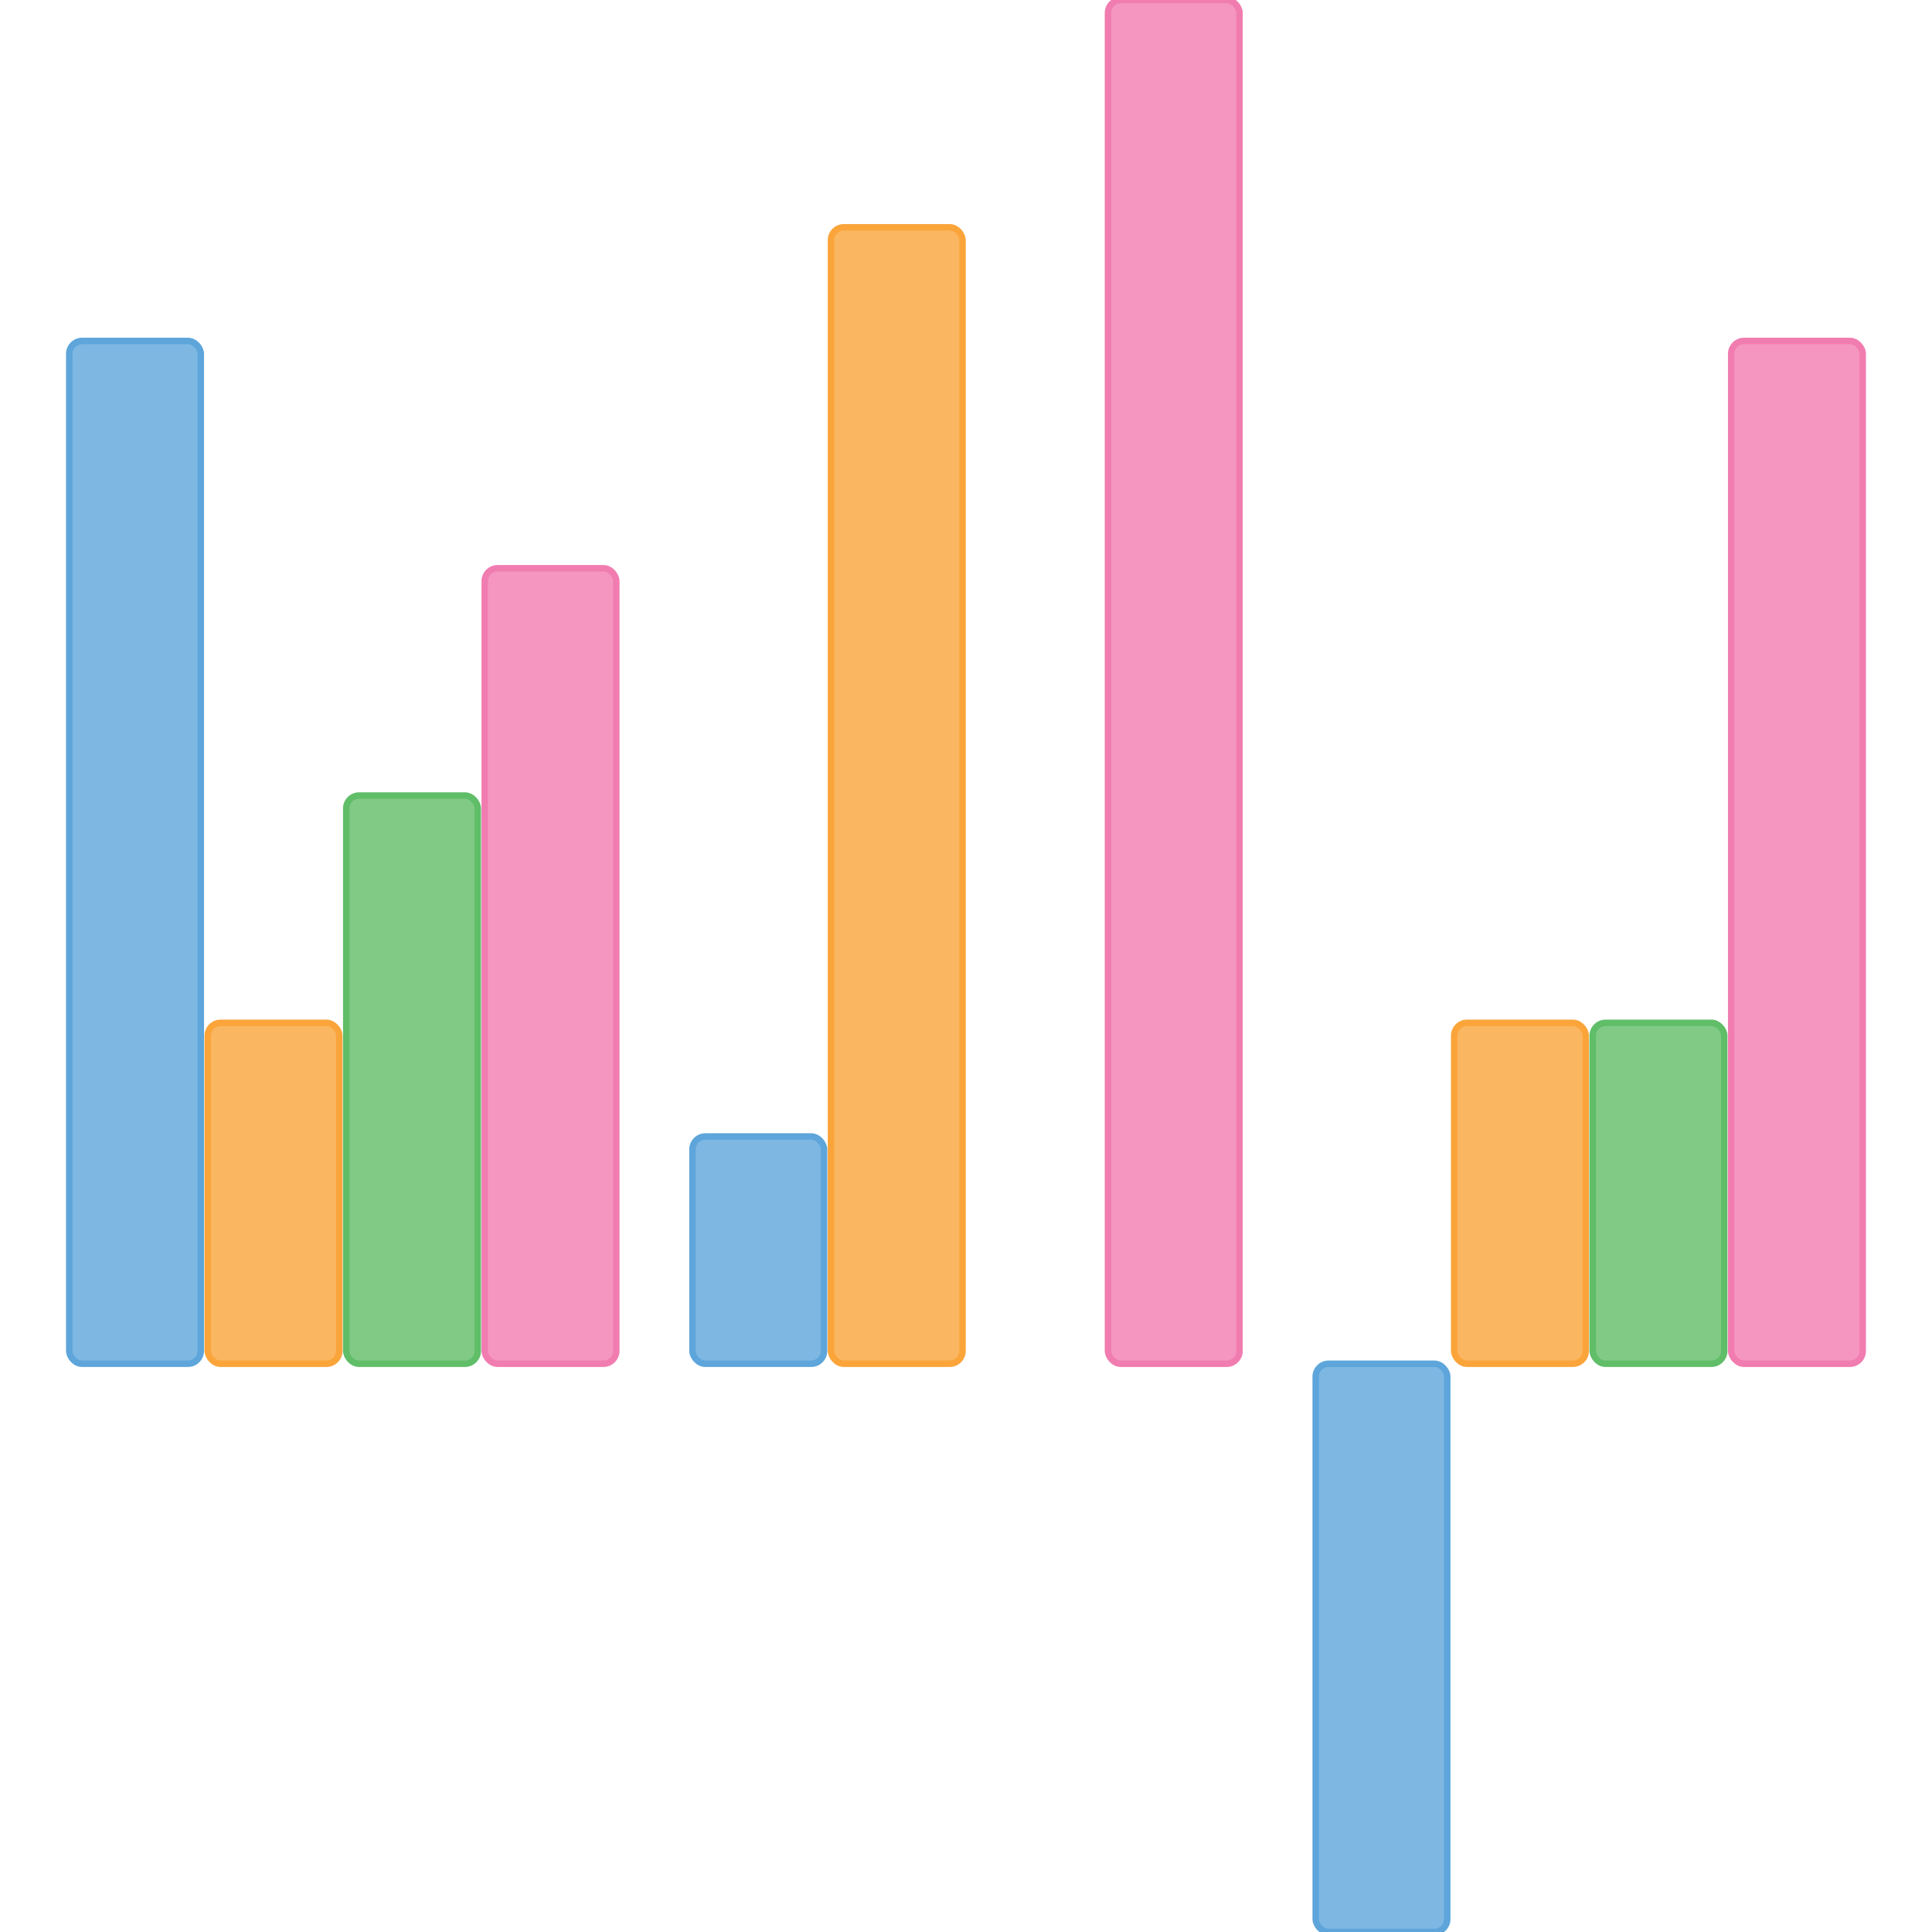 <svg version="1.1" xmlns="http://www.w3.org/2000/svg" width="300" height="300">
	<g class="seriesGroup" transform="translate(9.677,0)">
		<g class="bars">
			<rect class="bar" stroke-width="1px" rx="2" ry="2" height="158.824" width="20.43" x="1.075" y="52.941" fill="rgb(93, 165, 218)" fill-opacity="0.8" stroke="rgb(93, 165, 218)"></rect>
			<rect class="bar" stroke-width="1px" rx="2" ry="2" height="52.941" width="20.43" x="22.581" y="158.824" fill="rgb(250, 164, 58)" fill-opacity="0.8" stroke="rgb(250, 164, 58)"></rect>
			<rect class="bar" stroke-width="1px" rx="2" ry="2" height="88.235" width="20.43" x="44.086" y="123.529" fill="rgb(96, 189, 104)" fill-opacity="0.8" stroke="rgb(96, 189, 104)"></rect>
			<rect class="bar" stroke-width="1px" rx="2" ry="2" height="123.529" width="20.43" x="65.591" y="88.235" fill="rgb(241, 124, 176)" fill-opacity="0.8" stroke="rgb(241, 124, 176)"></rect>
		</g>
	</g>
	<g class="seriesGroup" transform="translate(106.452,0)">
		<g class="bars">
			<rect class="bar" stroke-width="1px" rx="2" ry="2" height="35.294" width="20.43" x="1.075" y="176.471" fill="rgb(93, 165, 218)" fill-opacity="0.8" stroke="rgb(93, 165, 218)"></rect>
			<rect class="bar" stroke-width="1px" rx="2" ry="2" height="176.471" width="20.43" x="22.581" y="35.294" fill="rgb(250, 164, 58)" fill-opacity="0.8" stroke="rgb(250, 164, 58)"></rect>
			<rect class="bar" stroke-width="1px" rx="2" ry="2" height="0" width="20.43" x="44.086" y="211.765" fill="rgb(96, 189, 104)" fill-opacity="0.8" stroke="rgb(96, 189, 104)"></rect>
			<rect class="bar" stroke-width="1px" rx="2" ry="2" height="211.765" width="20.43" x="65.591" y="0" fill="rgb(241, 124, 176)" fill-opacity="0.8" stroke="rgb(241, 124, 176)"></rect>
		</g>
	</g>
	<g class="seriesGroup" transform="translate(203.226,0)">
		<g class="bars">
			<rect class="bar" stroke-width="1px" rx="2" ry="2" height="88.235" width="20.43" x="1.075" y="211.765" fill="rgb(93, 165, 218)" fill-opacity="0.8" stroke="rgb(93, 165, 218)"></rect>
			<rect class="bar" stroke-width="1px" rx="2" ry="2" height="52.941" width="20.43" x="22.581" y="158.824" fill="rgb(250, 164, 58)" fill-opacity="0.8" stroke="rgb(250, 164, 58)"></rect>
			<rect class="bar" stroke-width="1px" rx="2" ry="2" height="52.941" width="20.43" x="44.086" y="158.824" fill="rgb(96, 189, 104)" fill-opacity="0.8" stroke="rgb(96, 189, 104)"></rect>
			<rect class="bar" stroke-width="1px" rx="2" ry="2" height="158.824" width="20.43" x="65.591" y="52.941" fill="rgb(241, 124, 176)" fill-opacity="0.8" stroke="rgb(241, 124, 176)"></rect>
		</g>
	</g>
</svg>
